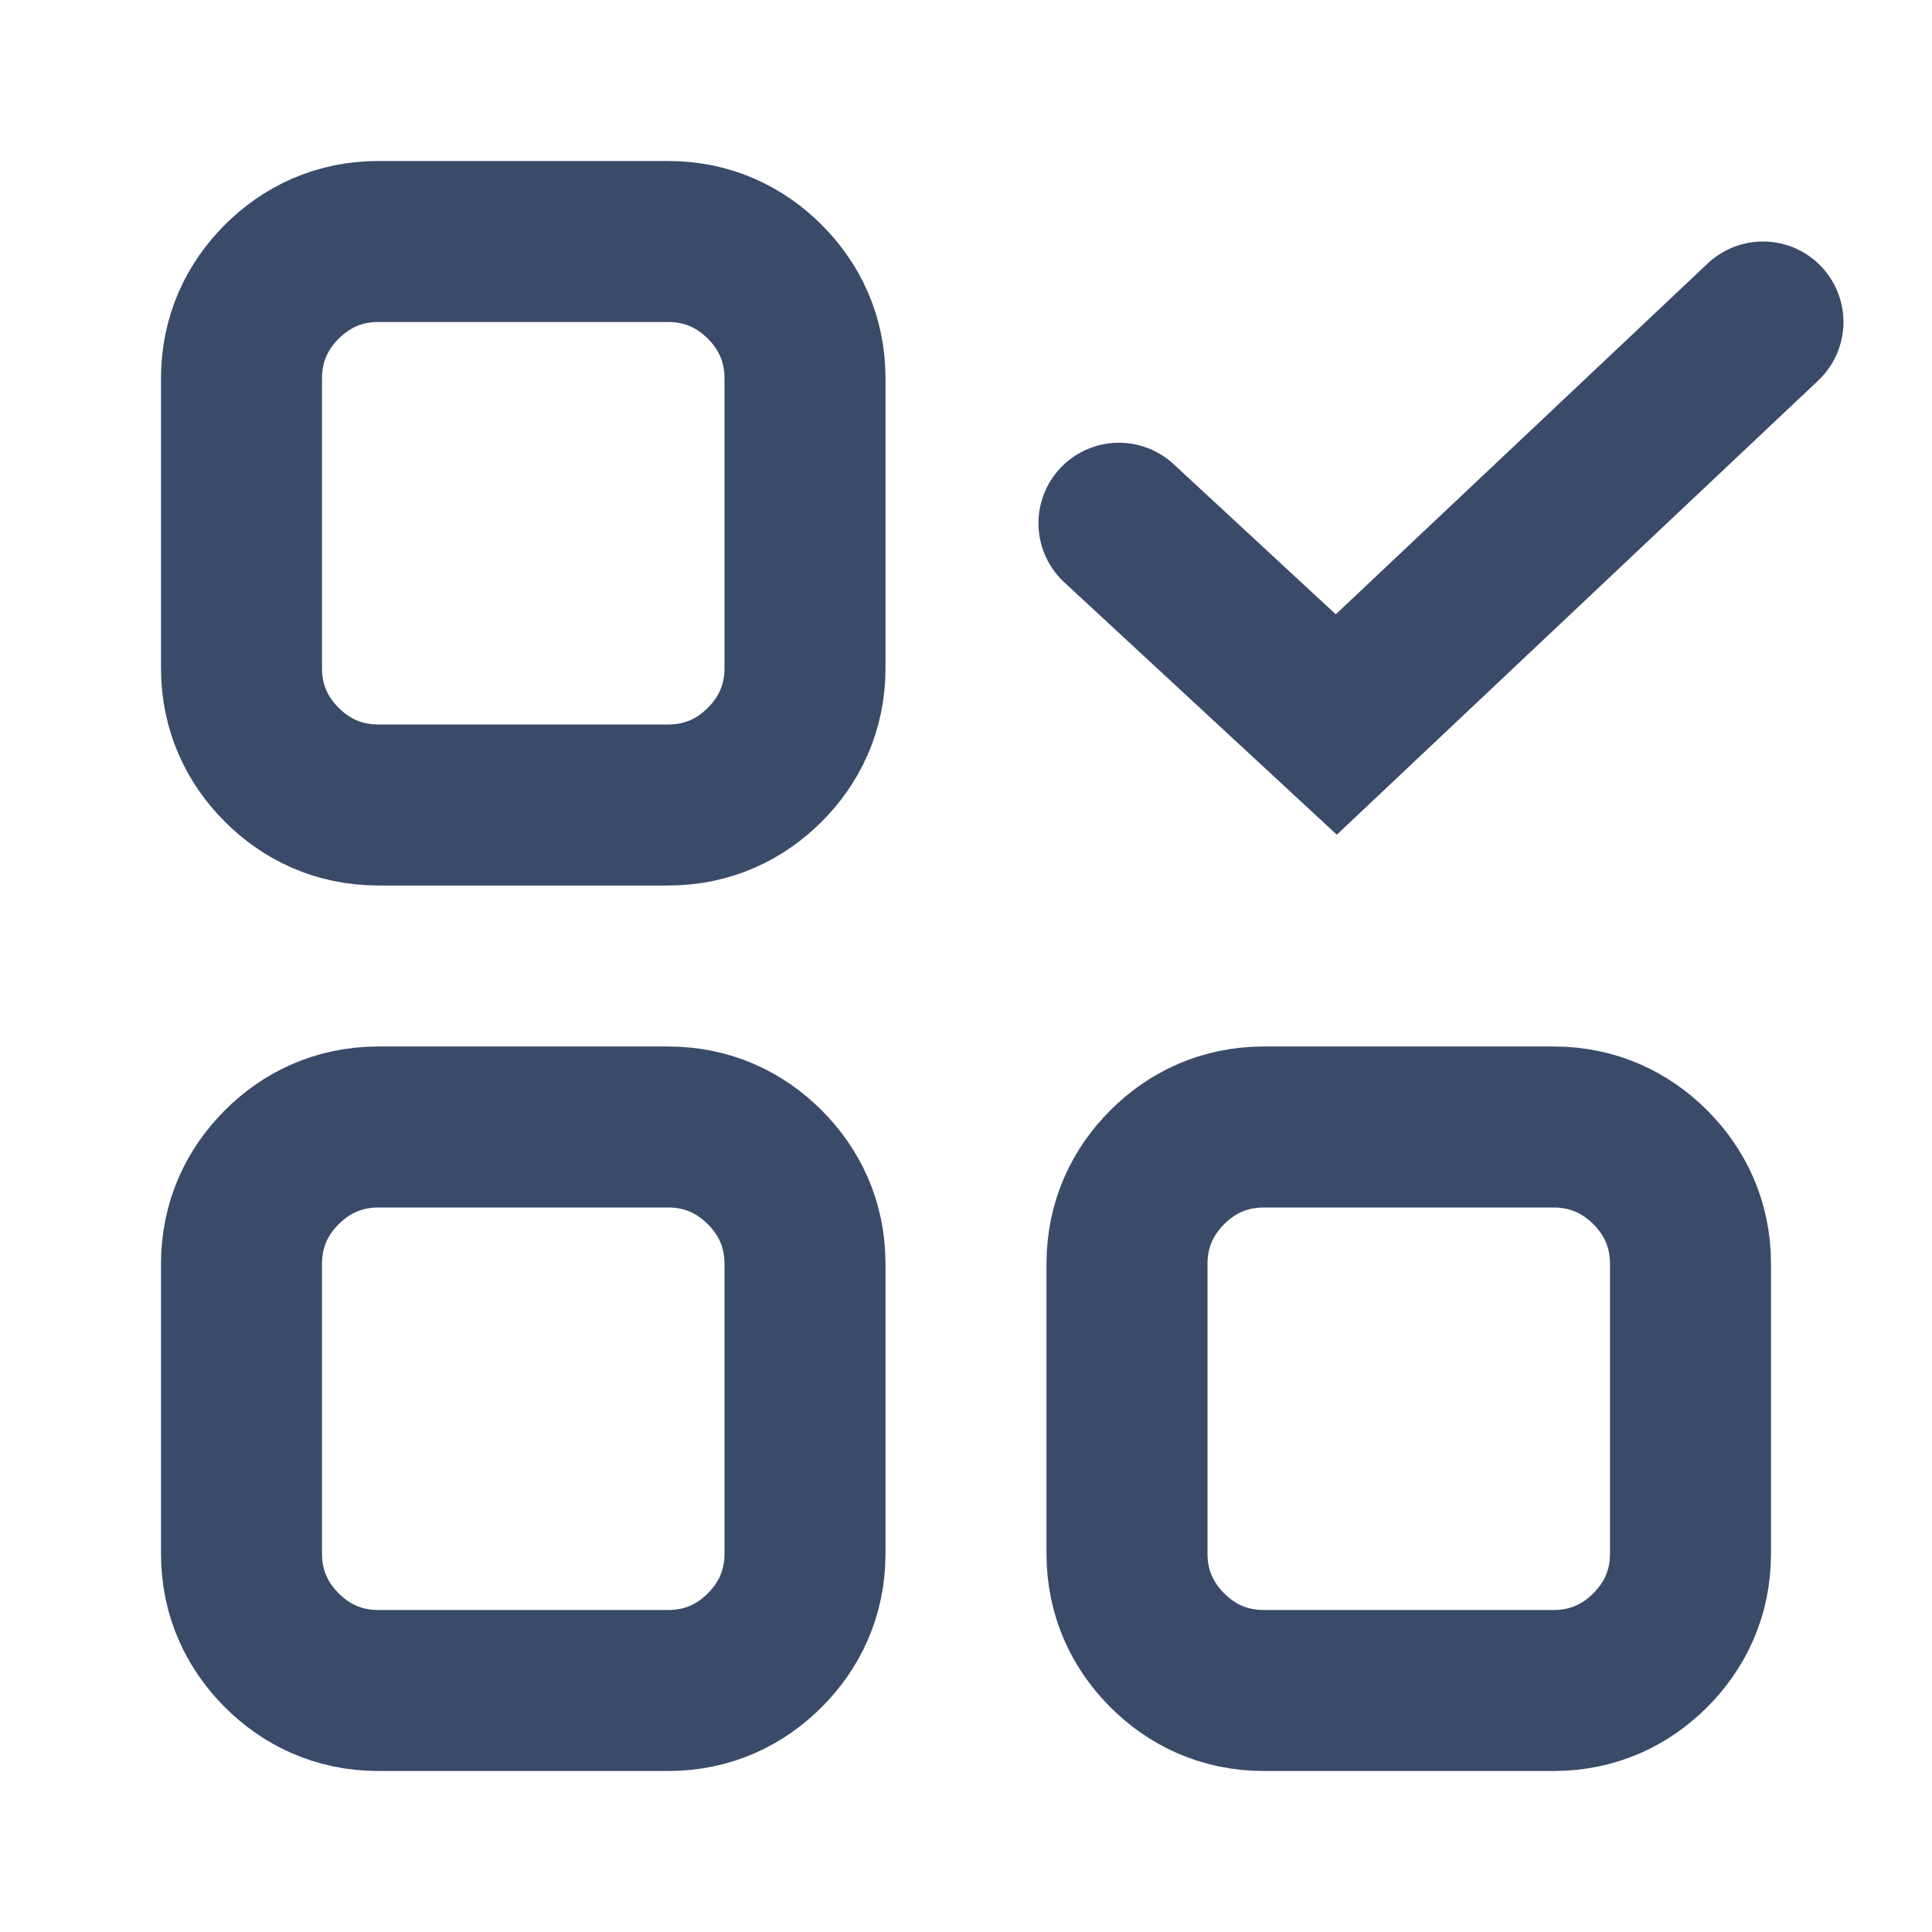 <?xml version="1.0" encoding="utf-8"?>
<!-- Generator: Adobe Illustrator 25.1.0, SVG Export Plug-In . SVG Version: 6.00 Build 0)  -->
<svg version="1.1" id="Layer_1" xmlns="http://www.w3.org/2000/svg" xmlns:xlink="http://www.w3.org/1999/xlink" x="0px" y="0px"
	 viewBox="0 0 24 24" style="enable-background:new 0 0 24 24;" xml:space="preserve">
<style type="text/css">
	.st0{fill:none;}
	.st1{fill:none;stroke:#3A4A69;stroke-width:2;}
	.st2{fill:none;stroke:#3A4A69;stroke-width:2;stroke-linecap:round;stroke-miterlimit:10;}
</style>
<rect y="0" class="st0" width="24" height="24"/>
<path class="st1" d="M8.3,3c0.5,0,0.9,0.2,1.2,0.5S10,4.2,10,4.7l0,0v3.6c0,0.5-0.2,0.9-0.5,1.2C9.2,9.8,8.8,10,8.3,10l0,0H4.7
	c-0.5,0-0.9-0.2-1.2-0.5C3.2,9.2,3,8.8,3,8.3l0,0V4.7c0-0.5,0.2-0.9,0.5-1.2S4.2,3,4.7,3l0,0H8.3z"/>
<path class="st1" d="M8.3,14c0.5,0,0.9,0.2,1.2,0.5c0.3,0.3,0.5,0.7,0.5,1.2l0,0v3.6c0,0.5-0.2,0.9-0.5,1.2C9.2,20.8,8.8,21,8.3,21
	l0,0H4.7c-0.5,0-0.9-0.2-1.2-0.5C3.2,20.2,3,19.8,3,19.3l0,0v-3.6c0-0.5,0.2-0.9,0.5-1.2C3.8,14.2,4.2,14,4.7,14l0,0H8.3z"/>
<path class="st1" d="M19.3,14c0.5,0,0.9,0.2,1.2,0.5c0.3,0.3,0.5,0.7,0.5,1.2l0,0v3.6c0,0.5-0.2,0.9-0.5,1.2
	c-0.3,0.3-0.7,0.5-1.2,0.5l0,0h-3.6c-0.5,0-0.9-0.2-1.2-0.5c-0.3-0.3-0.5-0.7-0.5-1.2l0,0v-3.6c0-0.5,0.2-0.9,0.5-1.2
	c0.3-0.3,0.7-0.5,1.2-0.5l0,0H19.3z"/>
<path class="st1" d="M2,2"/>
<polyline class="st2" points="13.9,6.5 16.6,9 21.9,4 "/>
</svg>
